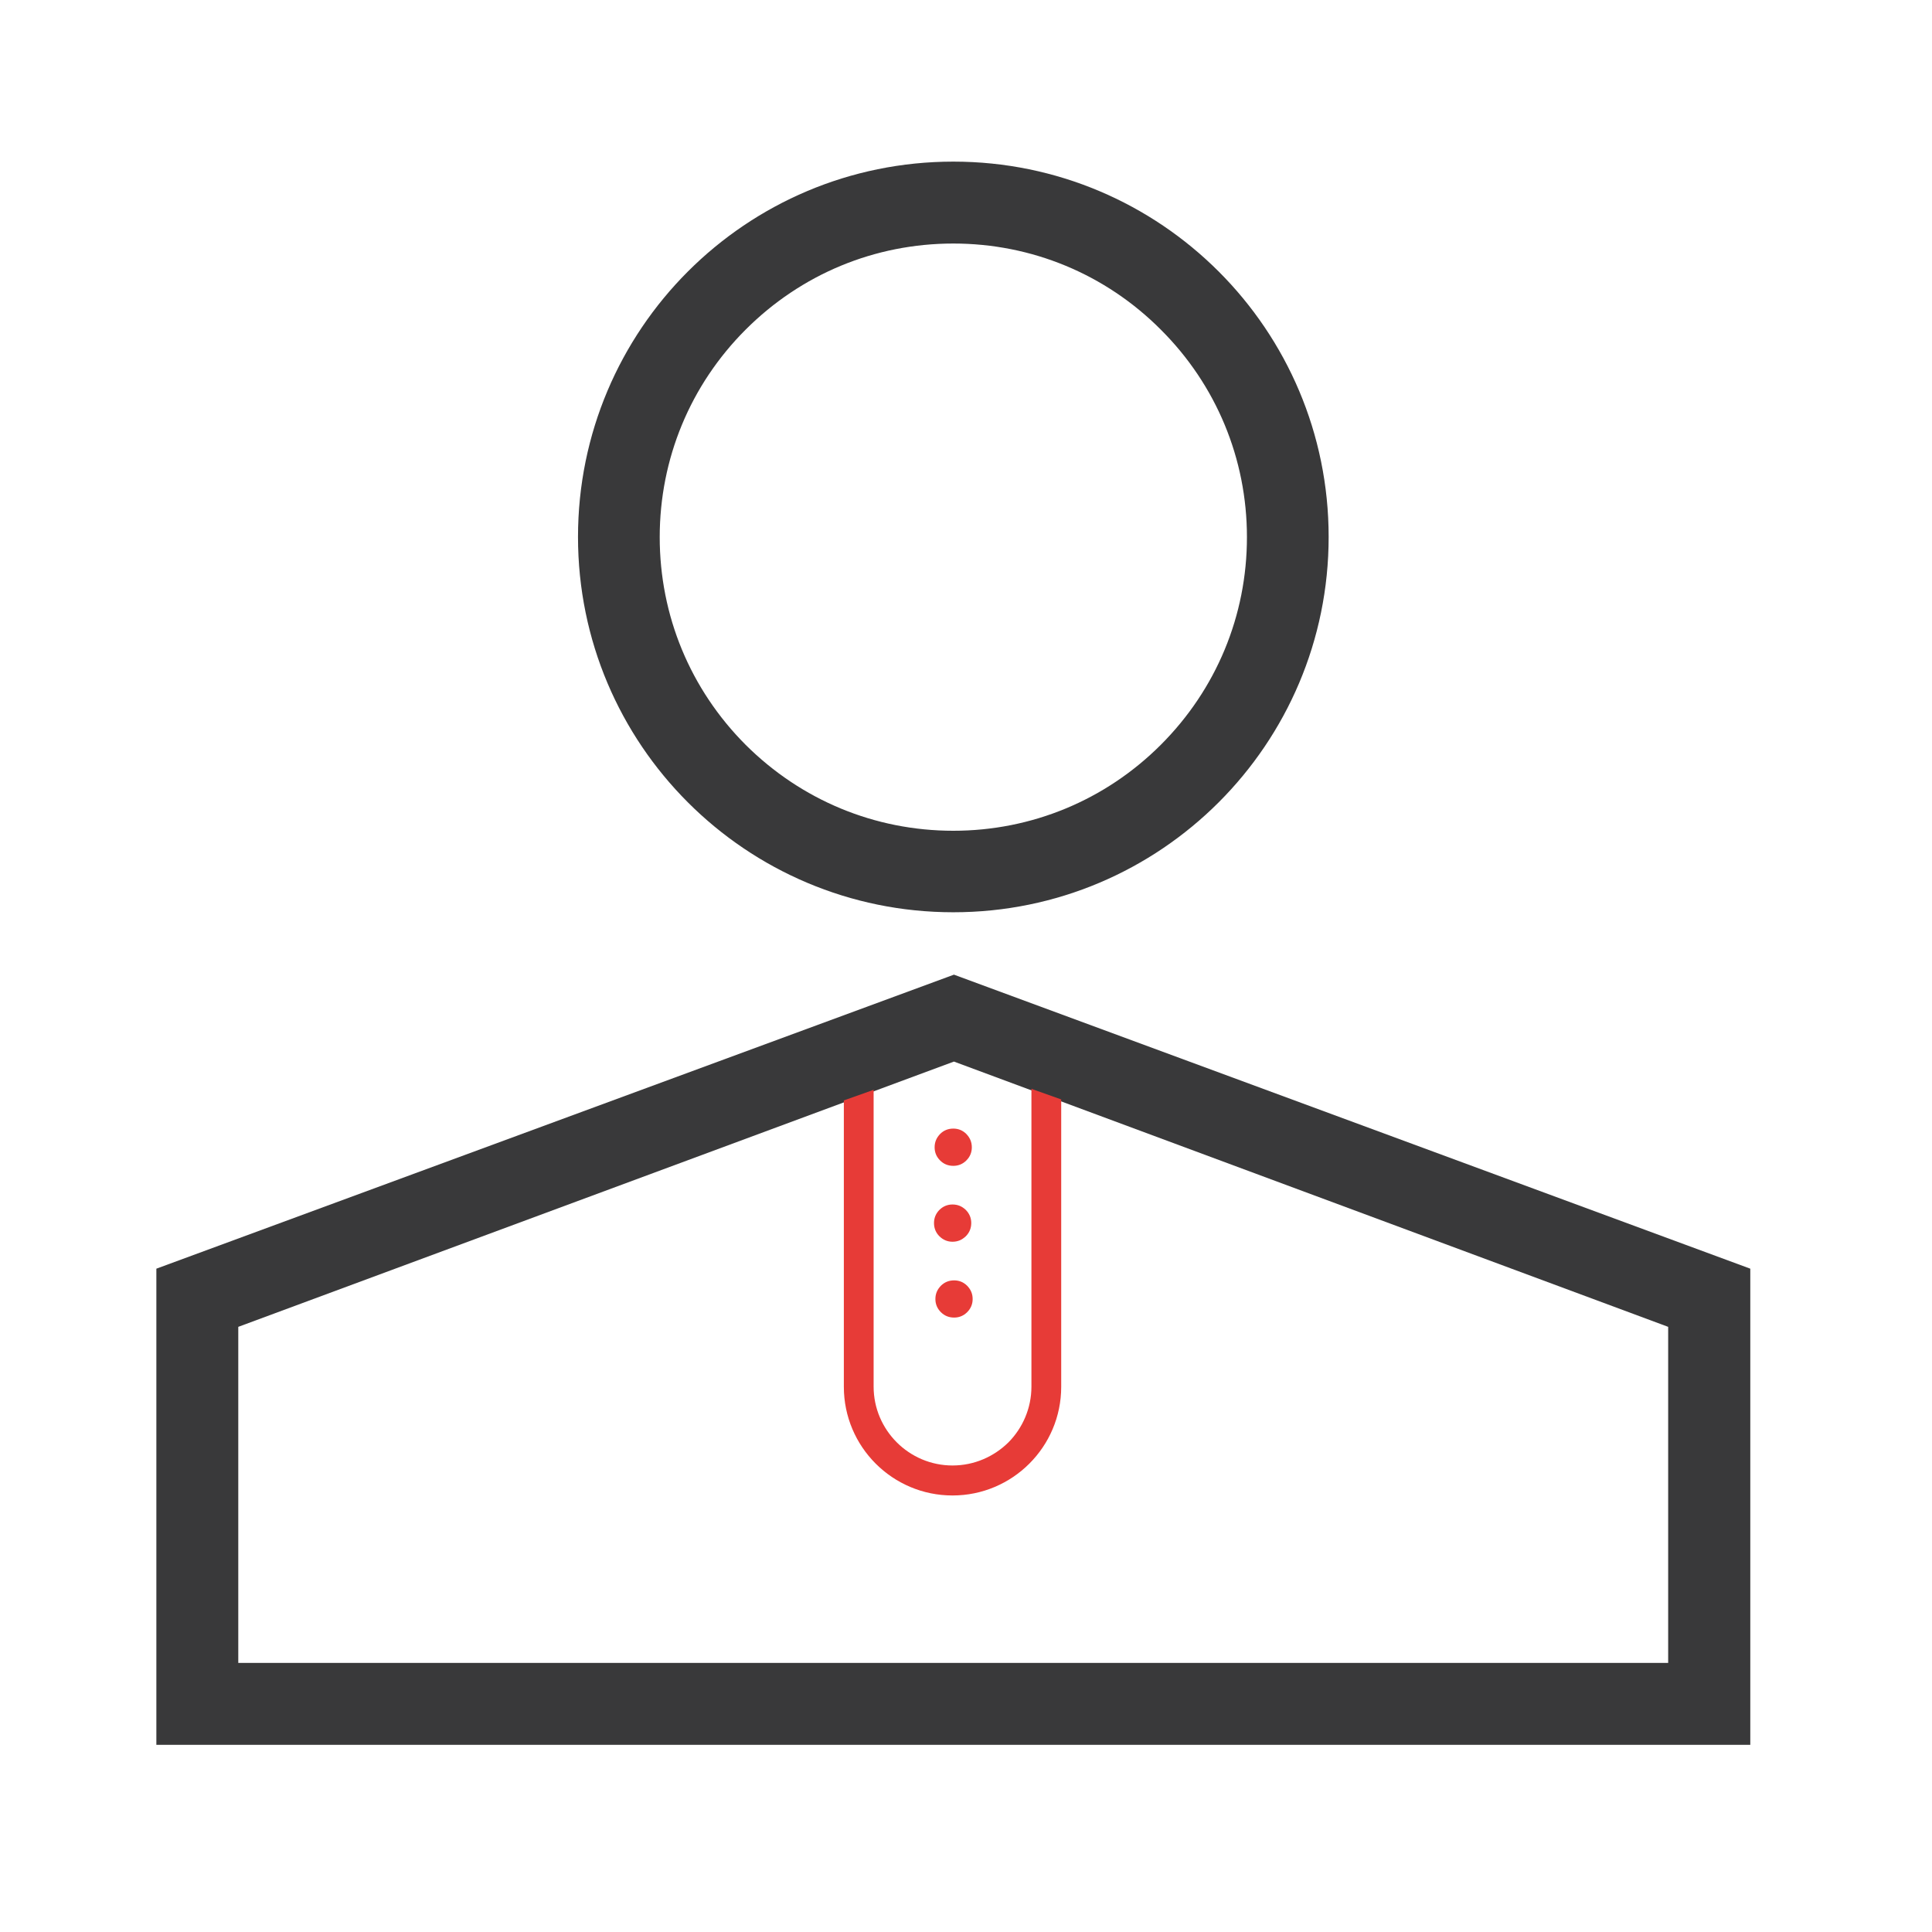 <svg xmlns="http://www.w3.org/2000/svg" xmlns:xlink="http://www.w3.org/1999/xlink" width="50" zoomAndPan="magnify" viewBox="0 0 37.5 37.5" height="50" preserveAspectRatio="xMidYMid meet" version="1.0"><path fill="#e73b37" d="M 18.141 22.27 C 18.141 22.367 18.176 22.453 18.246 22.523 C 18.316 22.594 18.402 22.629 18.504 22.629 C 18.602 22.629 18.688 22.594 18.758 22.523 C 18.828 22.453 18.863 22.367 18.863 22.27 C 18.863 22.168 18.828 22.086 18.758 22.012 C 18.688 21.941 18.602 21.906 18.504 21.906 C 18.402 21.906 18.316 21.941 18.246 22.012 C 18.176 22.086 18.141 22.168 18.141 22.27 Z M 18.141 22.27 " fill-opacity="1" fill-rule="nonzero"/><path fill="#e73b37" d="M 18.129 23.738 C 18.129 23.84 18.164 23.926 18.234 23.996 C 18.305 24.066 18.391 24.102 18.488 24.102 C 18.59 24.102 18.672 24.066 18.746 23.996 C 18.816 23.926 18.852 23.84 18.852 23.738 C 18.852 23.641 18.816 23.555 18.746 23.484 C 18.672 23.414 18.59 23.379 18.488 23.379 C 18.391 23.379 18.305 23.414 18.234 23.484 C 18.164 23.555 18.129 23.641 18.129 23.738 Z M 18.129 23.738 " fill-opacity="1" fill-rule="nonzero"/><path fill="#e73b37" d="M 18.156 25.215 C 18.156 25.312 18.191 25.398 18.262 25.469 C 18.332 25.539 18.418 25.574 18.52 25.574 C 18.617 25.574 18.703 25.539 18.773 25.469 C 18.844 25.398 18.879 25.312 18.879 25.215 C 18.879 25.113 18.844 25.031 18.773 24.957 C 18.703 24.887 18.617 24.852 18.52 24.852 C 18.418 24.852 18.332 24.887 18.262 24.957 C 18.191 25.031 18.156 25.113 18.156 25.215 Z M 18.156 25.215 " fill-opacity="1" fill-rule="nonzero"/><path fill="#39393a" d="M 18.504 4.727 C 20.023 4.727 21.457 5.32 22.531 6.398 C 23.609 7.473 24.203 8.906 24.203 10.426 C 24.203 11.949 23.609 13.379 22.531 14.457 C 21.457 15.531 20.023 16.125 18.504 16.125 C 16.98 16.125 15.551 15.531 14.473 14.457 C 13.398 13.379 12.805 11.949 12.805 10.426 C 12.805 8.906 13.398 7.473 14.473 6.398 C 15.551 5.32 16.98 4.727 18.504 4.727 M 18.504 3.137 C 14.477 3.137 11.219 6.398 11.219 10.422 C 11.219 14.449 14.48 17.707 18.504 17.707 C 22.527 17.707 25.789 14.445 25.789 10.422 C 25.789 6.398 22.527 3.137 18.504 3.137 Z M 18.516 18.918 L 3.035 24.625 L 3.035 33.867 L 33.973 33.867 L 33.973 24.625 Z M 32.379 32.277 L 4.625 32.277 L 4.625 25.754 L 18.516 20.605 L 32.379 25.754 Z M 32.379 32.277 " fill-opacity="1" fill-rule="nonzero"/><path fill="#e73b37" d="M 20.07 21.152 L 20.02 21.133 L 20.02 26.914 C 20.02 27.336 19.848 27.719 19.574 27.996 C 19.293 28.273 18.91 28.445 18.488 28.445 C 17.645 28.445 16.957 27.758 16.957 26.914 L 16.957 21.152 L 16.906 21.172 L 16.379 21.359 L 16.379 26.918 C 16.379 28.082 17.324 29.027 18.488 29.027 C 19.652 29.027 20.598 28.082 20.598 26.918 L 20.598 21.34 Z M 20.07 21.152 " fill-opacity="1" fill-rule="nonzero"/></svg>